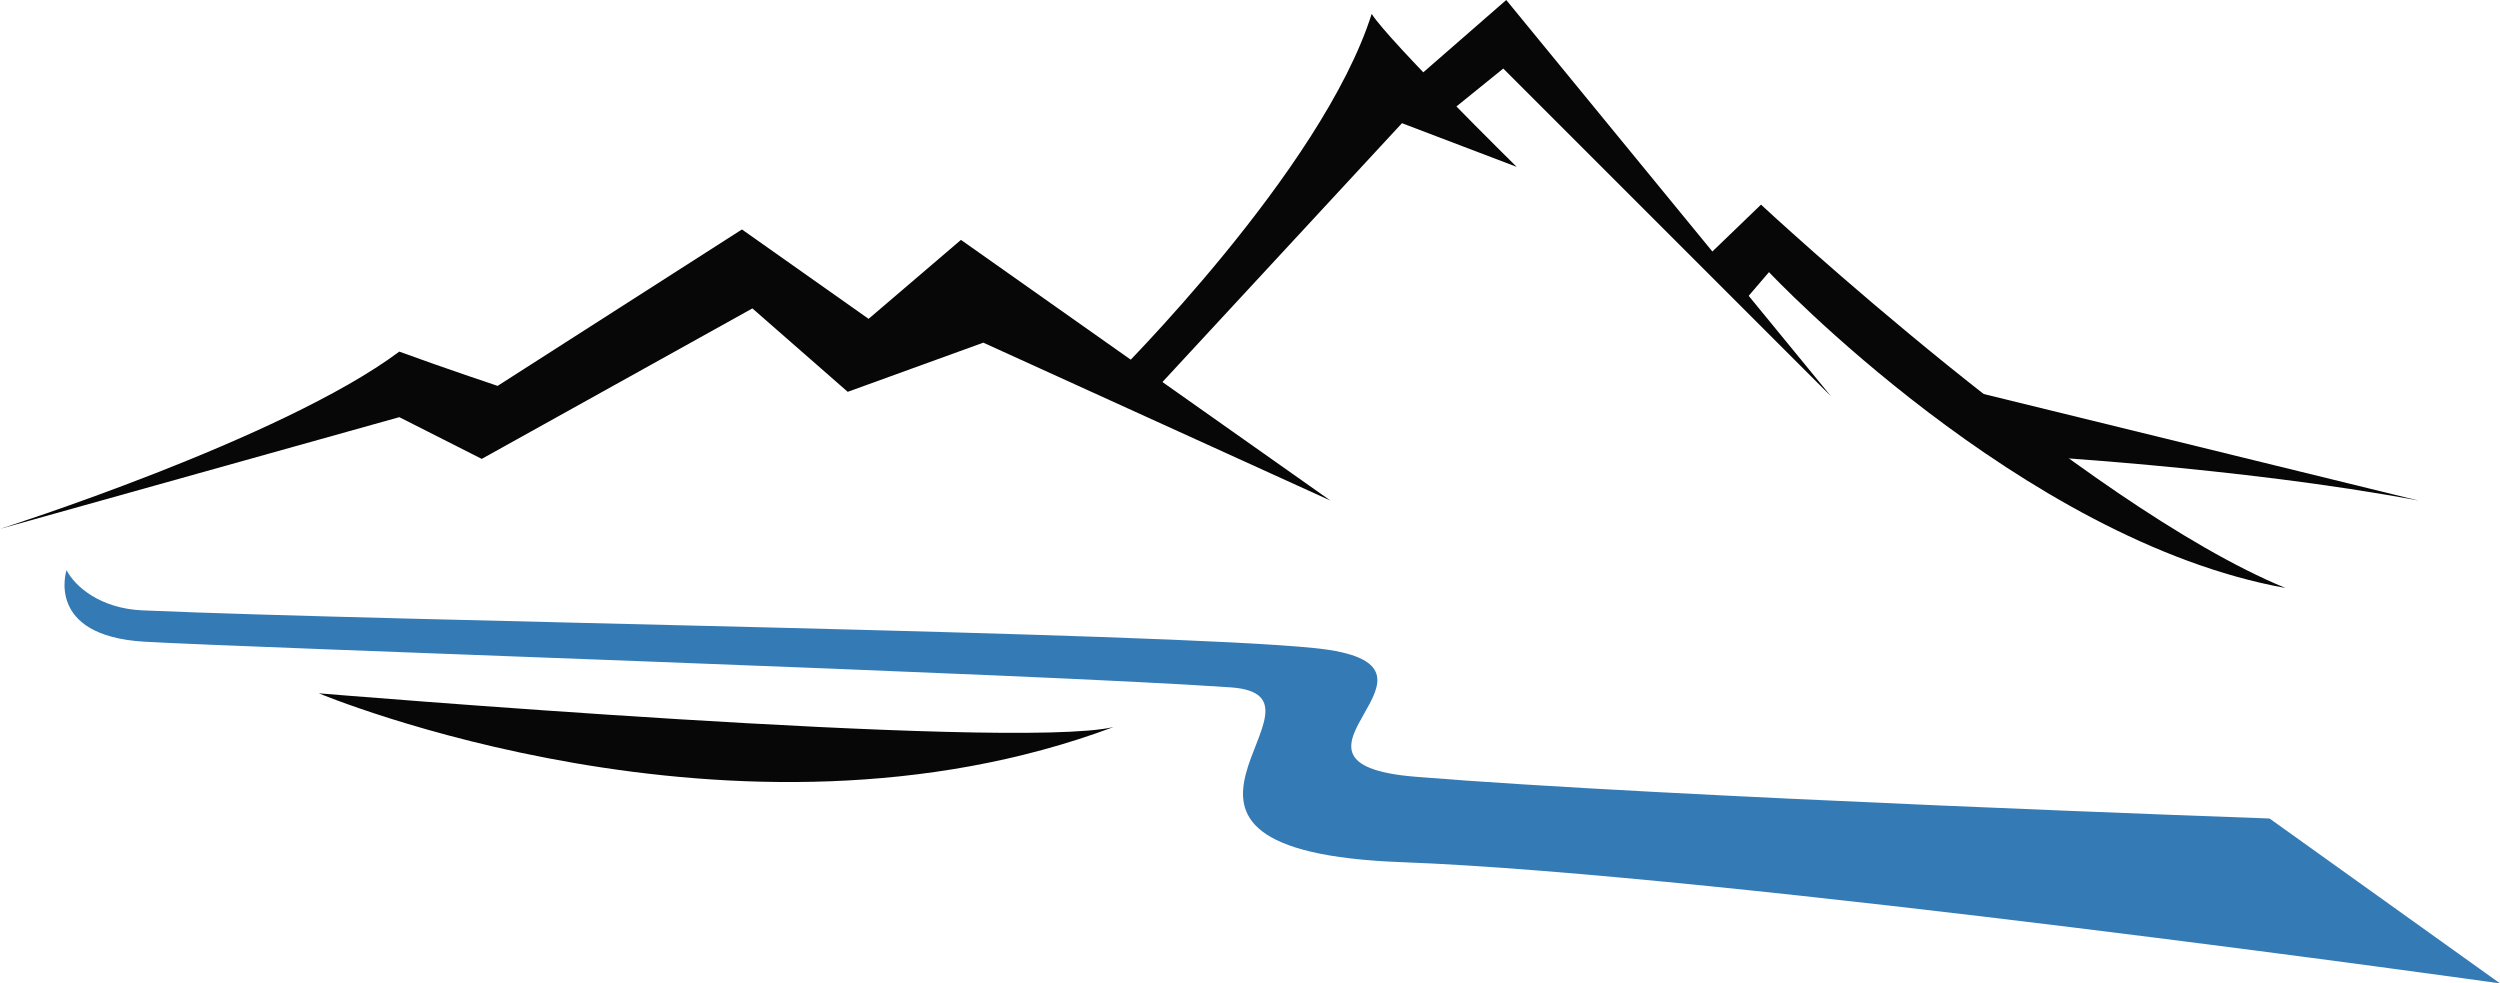 <svg xmlns="http://www.w3.org/2000/svg" width="1080" height="424.81" viewBox="0 0 1080 424.81"><g id="a"/><g id="b"><g id="c"><g id="d"><path d="M827.7 163.05s164.77 40.34 217.11 53.2c-77.23-14.58-174.21-19.72-174.21-19.72l-42.91-33.48z" fill="#070707"/><path d="M737.59 110.72l23.17-22.32s139.02 129.57 226.56 165.61c-114.13-20.6-223.12-136.45-223.12-136.45l-10.3 12.02-16.3-18.87z" fill="#070707"/><path d="M605.65 39.27 650.7.0 791.01 171.21 649.41 29.61 622.38 51.49 605.65 39.27z" fill="#070707"/><path d="M481 163.05s90.11-89.24 111.56-157.04c7.72 12.02 62.65 66.08 62.65 66.08l-49.56-18.87-109.2 118-15.45-8.16z" fill="#070707"/><path d="M0 228.48s121.65-38.61 172.49-76.58c19.79 7.24 42.48 14.8 42.48 14.8l105.55-67.58 54.71 38.62 39.91-34.11 159.62 112.62-149.97-68.22-58.57 21.24-41.19-36.04-116.92 65.01-35.61-18.03L0 228.48z" fill="#070707"/><path d="M28.75 246.3s-9.44 28.32 33.47 30.9c42.91 2.57 385.16 13.85 469.42 19.74 52.13 3.65-59.22 70.59 74.01 75.52 138.72 5.13 474.35 52.36 474.35 52.36l-99.55-71.23s-261.36-9.2-369.01-18.04c-71.82-5.89 27.25-48.26-43.33-55.56-67.03-6.92-398.19-11.58-506.6-16.32-18.01-.78-29.06-10.17-32.76-17.37z" fill="#347ab5"/><path d="M137.73 299.51s298.65 24.89 343.27 14.59c-163.05 60.91-343.27-14.59-343.27-14.59z" fill="#070707"/></g></g></g></svg>